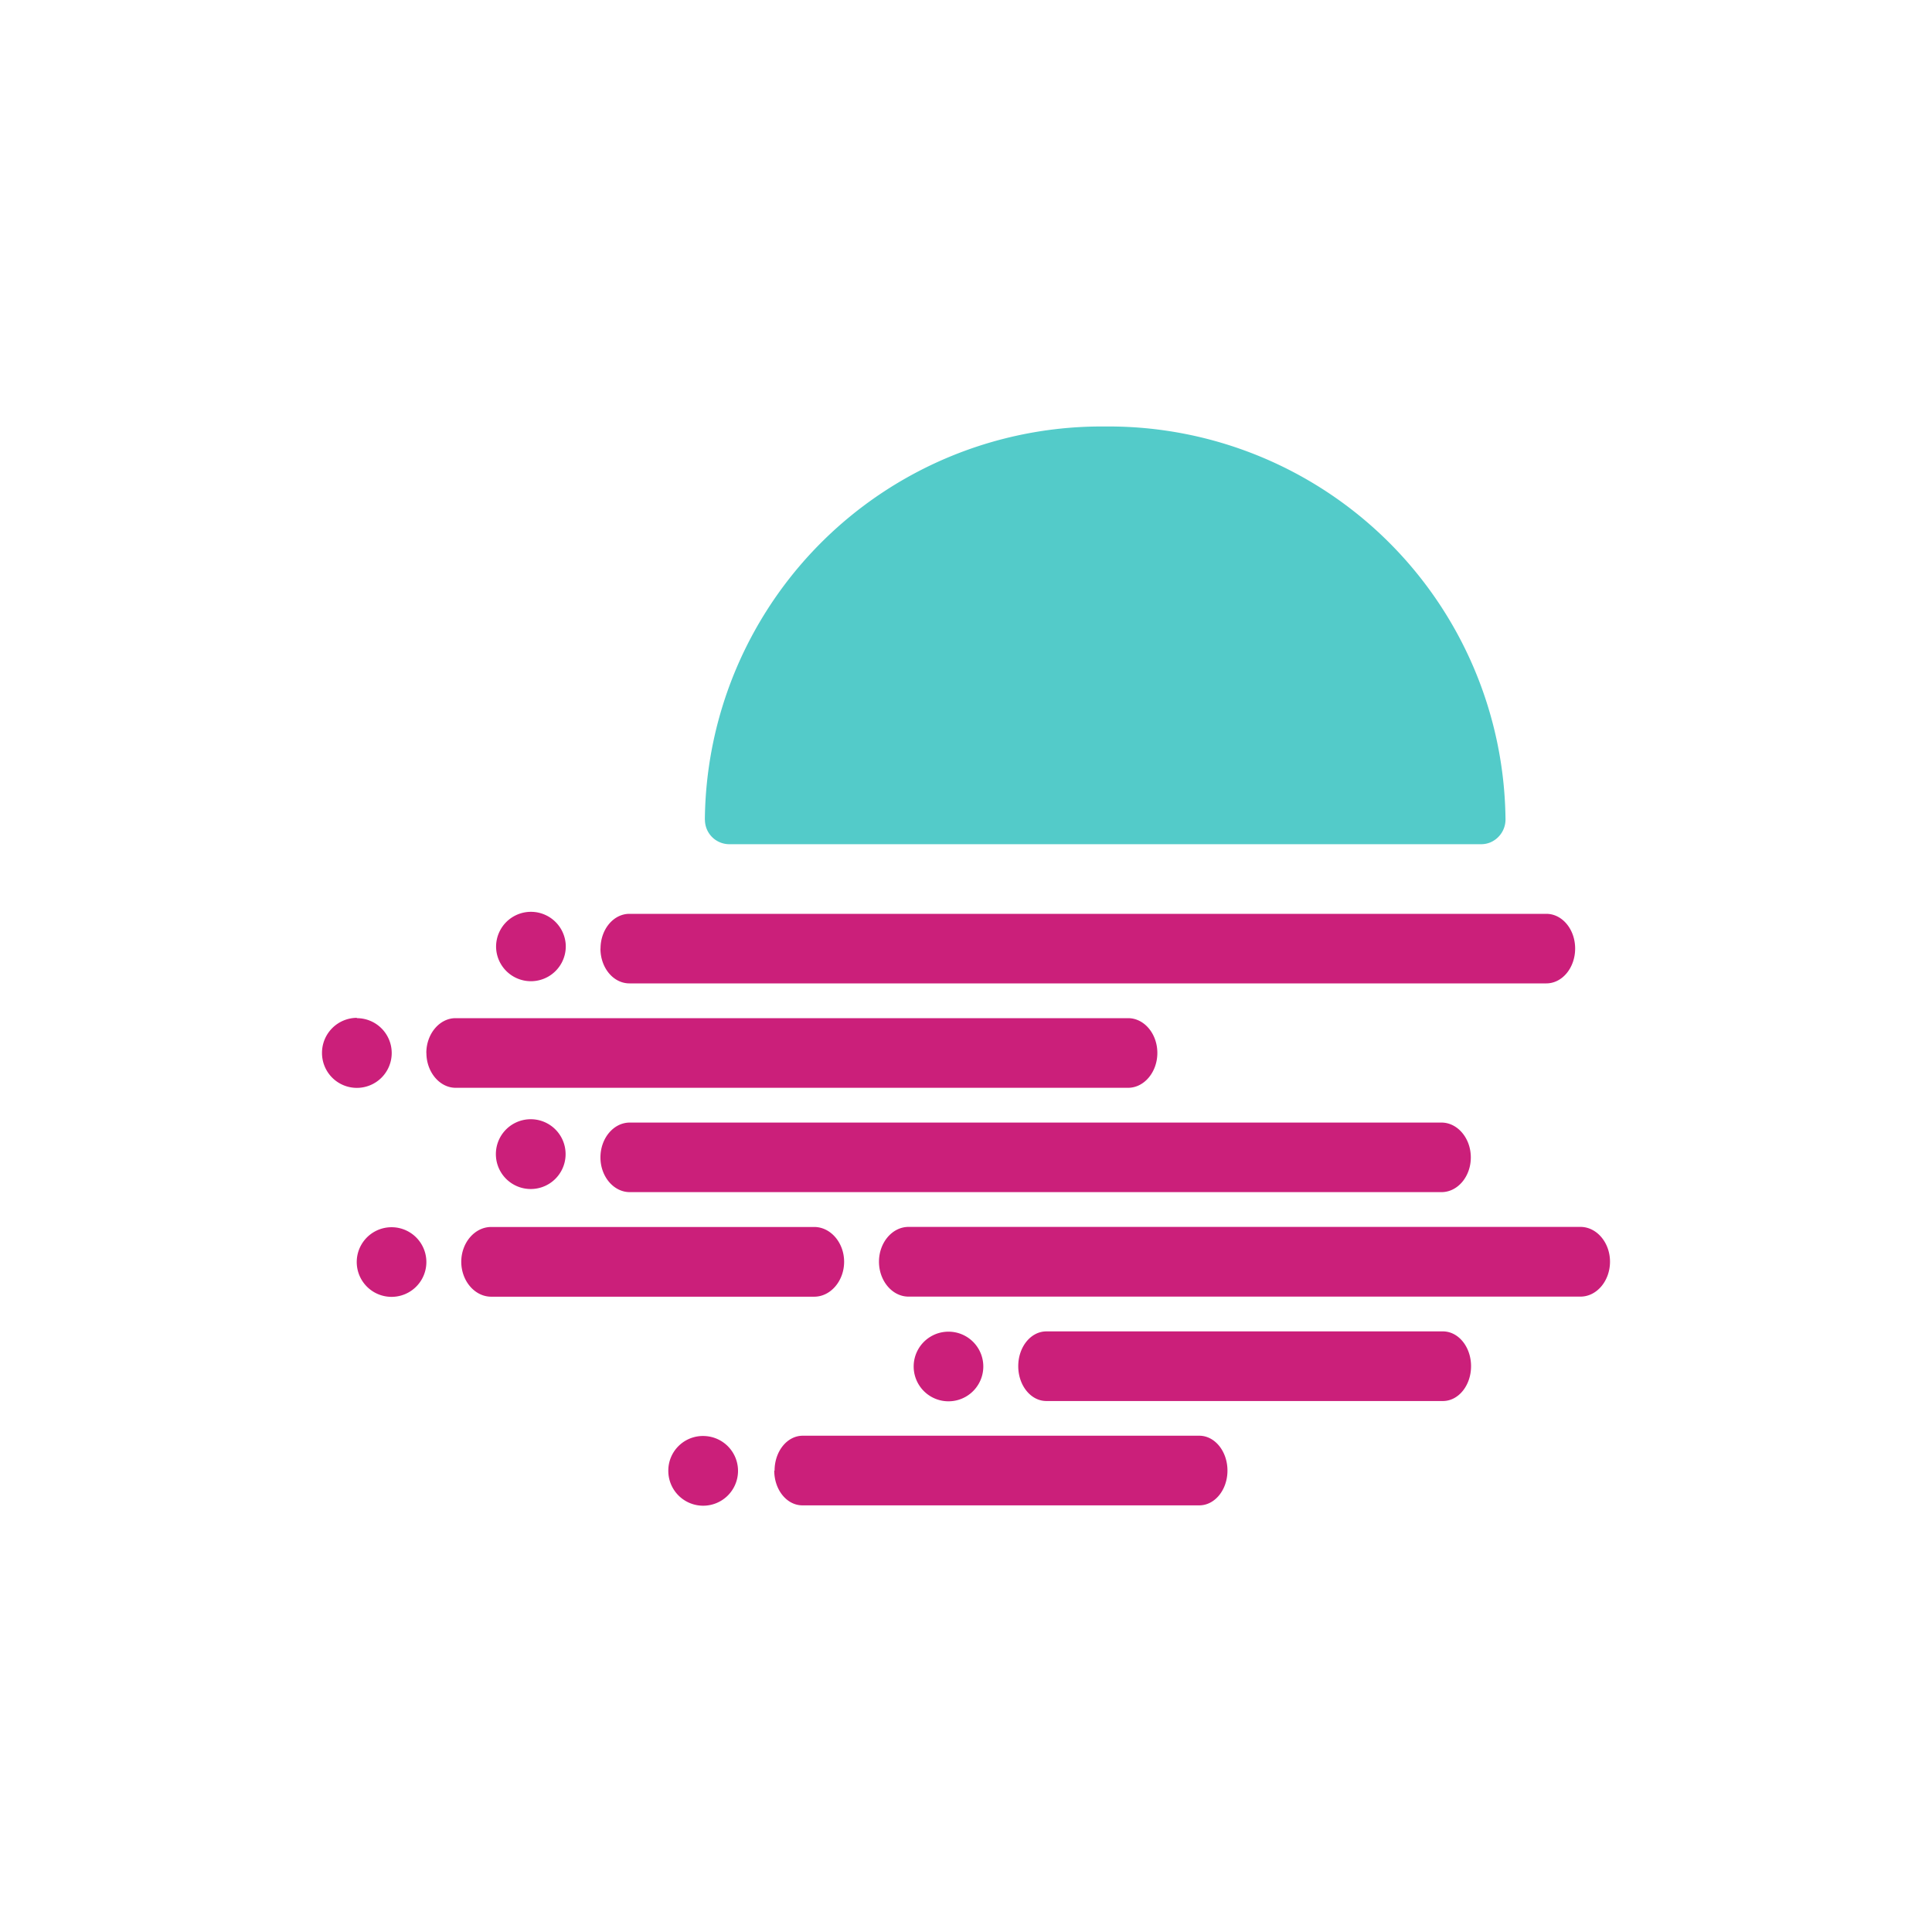 <svg xmlns="http://www.w3.org/2000/svg" width="24" height="24" fill="none" viewBox="0 0 24 24">
    <path fill="#53CBC9" d="M8.756 10.184a4.93 4.93 0 0 1 4.974-4.886 4.93 4.93 0 0 1 4.972 4.886.31.31 0 0 1-.187.28.3.3 0 0 1-.116.023H9.06a.303.303 0 0 1-.303-.303"/>
    <path fill="#CB1F7A" d="M7.46 11.784c0-.238.16-.432.359-.432h11.39c.199 0 .358.194.358.431 0 .239-.16.433-.358.433H7.819c-.2 0-.36-.194-.36-.432M5.296 13.08c0-.238.165-.432.363-.432h8.355c.2 0 .363.194.363.432s-.164.433-.363.433H5.66c-.198 0-.363-.195-.363-.433m2.526.865c-.2 0-.364.194-.364.433 0 .238.165.431.364.431h10.084c.2 0 .364-.193.364-.431 0-.239-.165-.433-.364-.433zm-2.093 1.73c0-.238.168-.433.372-.433h4.013c.203 0 .371.195.371.432 0 .238-.168.434-.371.434H6.102c-.204 0-.372-.196-.372-.434m7.269.865c-.195 0-.35.194-.35.432s.155.433.35.433h4.925c.195 0 .35-.195.35-.433 0-.237-.155-.432-.35-.432h-4.93zm-3.377 1.73c0-.239.155-.434.35-.434h4.926c.194 0 .35.195.35.433s-.156.432-.35.432h-4.93c-.195 0-.35-.194-.35-.432zm1.664-3.028c-.202 0-.367.195-.367.432 0 .238.165.434.367.434h8.347c.203 0 .367-.196.367-.434 0-.237-.165-.432-.367-.432zm-5.123-3.46a.433.433 0 1 1 .865-.042.433.433 0 0 1-.865.041m-1.73.864A.435.435 0 0 0 4 13.08a.433.433 0 1 0 .432-.432m1.73 1.73a.433.433 0 1 1 .864-.041.433.433 0 0 1-.864.042m-1.298.866a.432.432 0 1 0 0 .865.432.432 0 0 0 0-.865m6.486 1.73a.432.432 0 1 1 .865 0 .432.432 0 0 1-.865 0m-2.594.864a.43.43 0 0 0-.454.433.433.433 0 1 0 .454-.433"/>
</svg>
